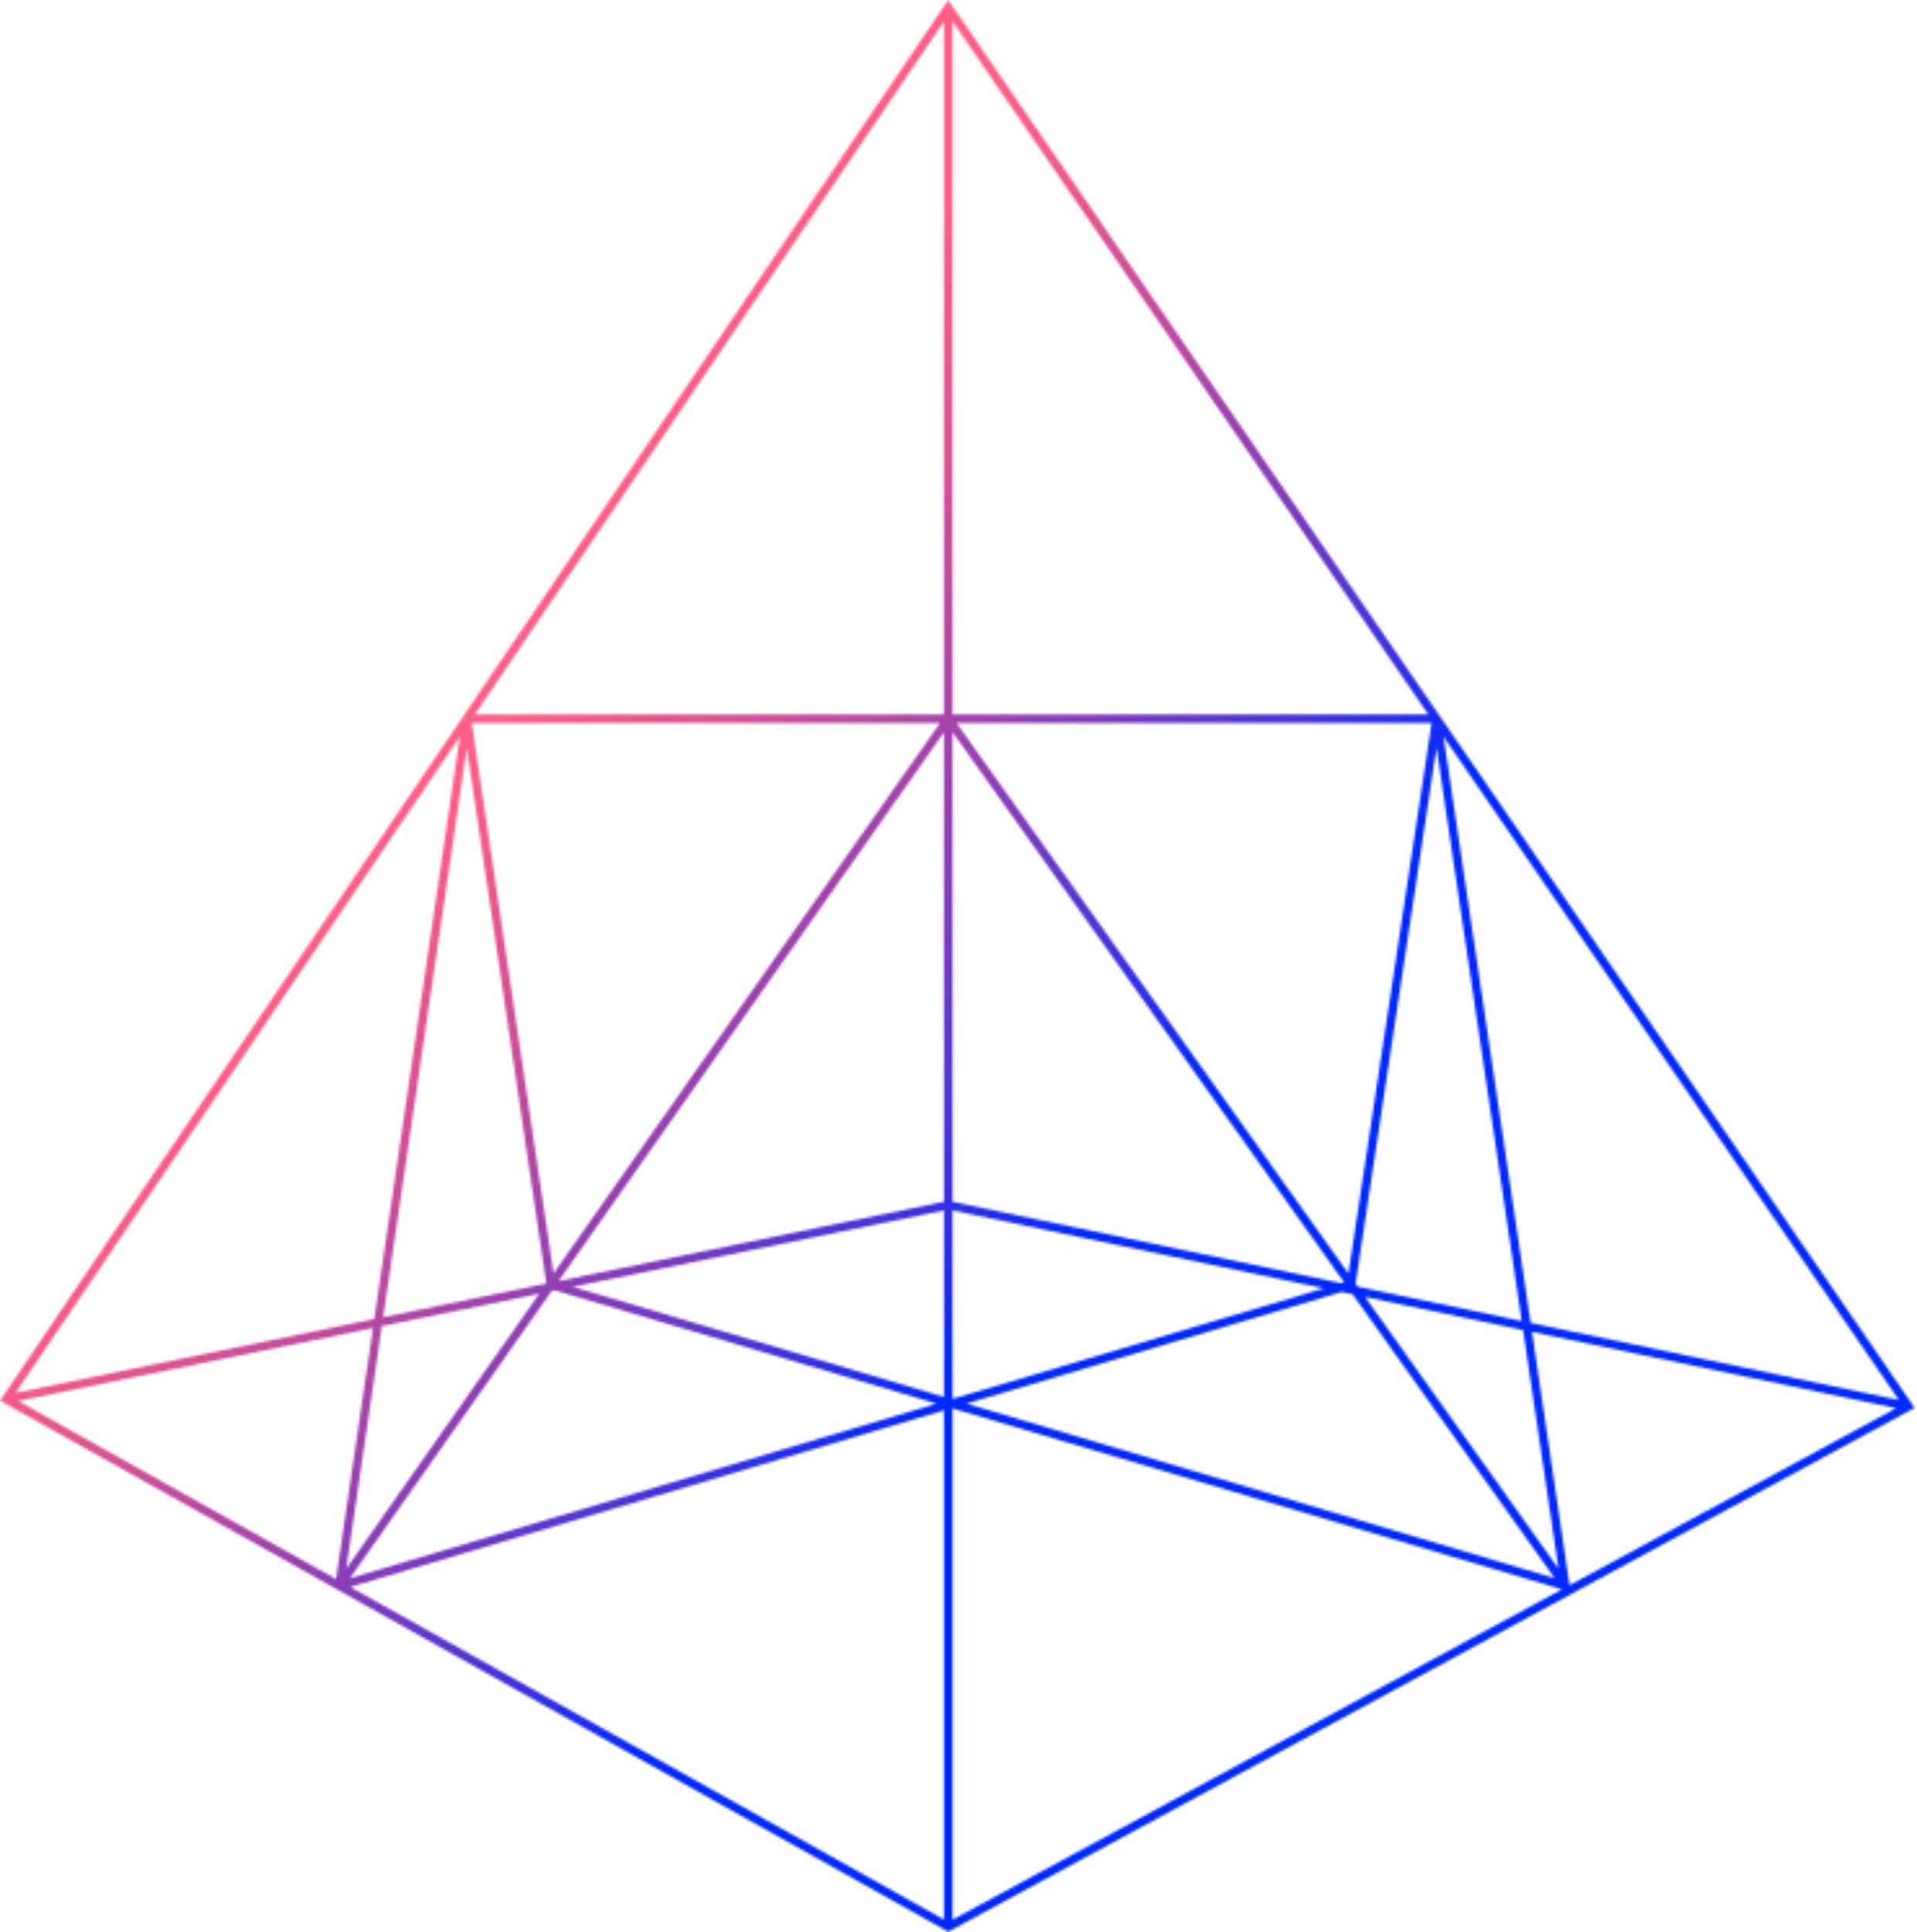 <svg width="741" height="747" viewBox="0 0 741 747" fill="none" xmlns="http://www.w3.org/2000/svg">
<mask id="mask0" mask-type="alpha" maskUnits="userSpaceOnUse" x="0" y="0" width="741" height="747">
<path fill-rule="evenodd" clip-rule="evenodd" d="M366.52 0L0 541.492L129.386 613.984L130.997 614.884L366.517 746.834L740.09 544.301L366.52 0ZM6.023 538.491L177.747 284.786L144.673 509.941L6.023 538.491ZM7.053 541.653L144.16 513.421L129.903 610.481L7.053 541.653ZM147.607 512.712L133.834 606.457L208.443 500.184L147.607 512.712ZM364.88 742.129L135.416 613.57L364.88 545.258V742.129ZM368.186 742.17V544.5L603.786 614.439L368.186 742.17ZM606.685 612.867L592.176 514.918L732.94 544.417L606.685 612.867ZM588.726 514.195L602.444 606.528L527.622 501.39L588.726 514.195ZM600.969 610.155L522.855 500.391L518.594 499.499L373.605 542.661L600.969 610.155ZM588.209 510.71L524.798 497.422L523.984 496.278L555.277 289.053L588.209 510.71ZM553.369 279.536L521.228 492.404L369.738 279.536H553.369ZM552.098 276.231H368.186V8.268L552.098 276.231ZM183.538 276.231L364.88 8.319V276.231H183.538ZM182.353 279.536H363.351L213.952 492.334L182.353 279.536ZM148.117 509.231L211.193 496.243L180.442 289.18L148.117 509.231ZM135.27 610.164L213.165 499.212L214.621 498.912L362.008 542.666L135.27 610.164ZM364.88 540.07L221.476 497.5L364.88 467.971V540.07ZM368.186 540.826V467.979L511.796 498.074L368.186 540.826ZM518.452 496.092L519.559 495.763L368.186 283.056V464.602L518.452 496.092ZM364.88 464.597V283.107L215.934 495.267L364.88 464.597ZM733.992 541.26L557.988 284.816L591.657 511.433L733.992 541.26Z" fill="white"/>
</mask>
<g mask="url(#mask0)">
<g filter="url(#filter0_f)">
<rect x="-130.143" y="-106.7" width="963.28" height="963.28" fill="url(#paint0_linear)"/>
</g>
</g>
<defs>
<filter id="filter0_f" x="-139.143" y="-115.7" width="981.28" height="981.28" filterUnits="userSpaceOnUse" color-interpolation-filters="sRGB">
<feFlood flood-opacity="0" result="BackgroundImageFix"/>
<feBlend mode="normal" in="SourceGraphic" in2="BackgroundImageFix" result="shape"/>
<feGaussianBlur stdDeviation="4.5" result="effect1_foregroundBlur"/>
</filter>
<linearGradient id="paint0_linear" x1="150.002" y1="333" x2="625.015" y2="730.342" gradientUnits="userSpaceOnUse">
<stop stop-color="#FF0541" stop-opacity="0.64"/>
<stop offset="0.479" stop-color="#0029FF"/>
</linearGradient>
</defs>
</svg>
